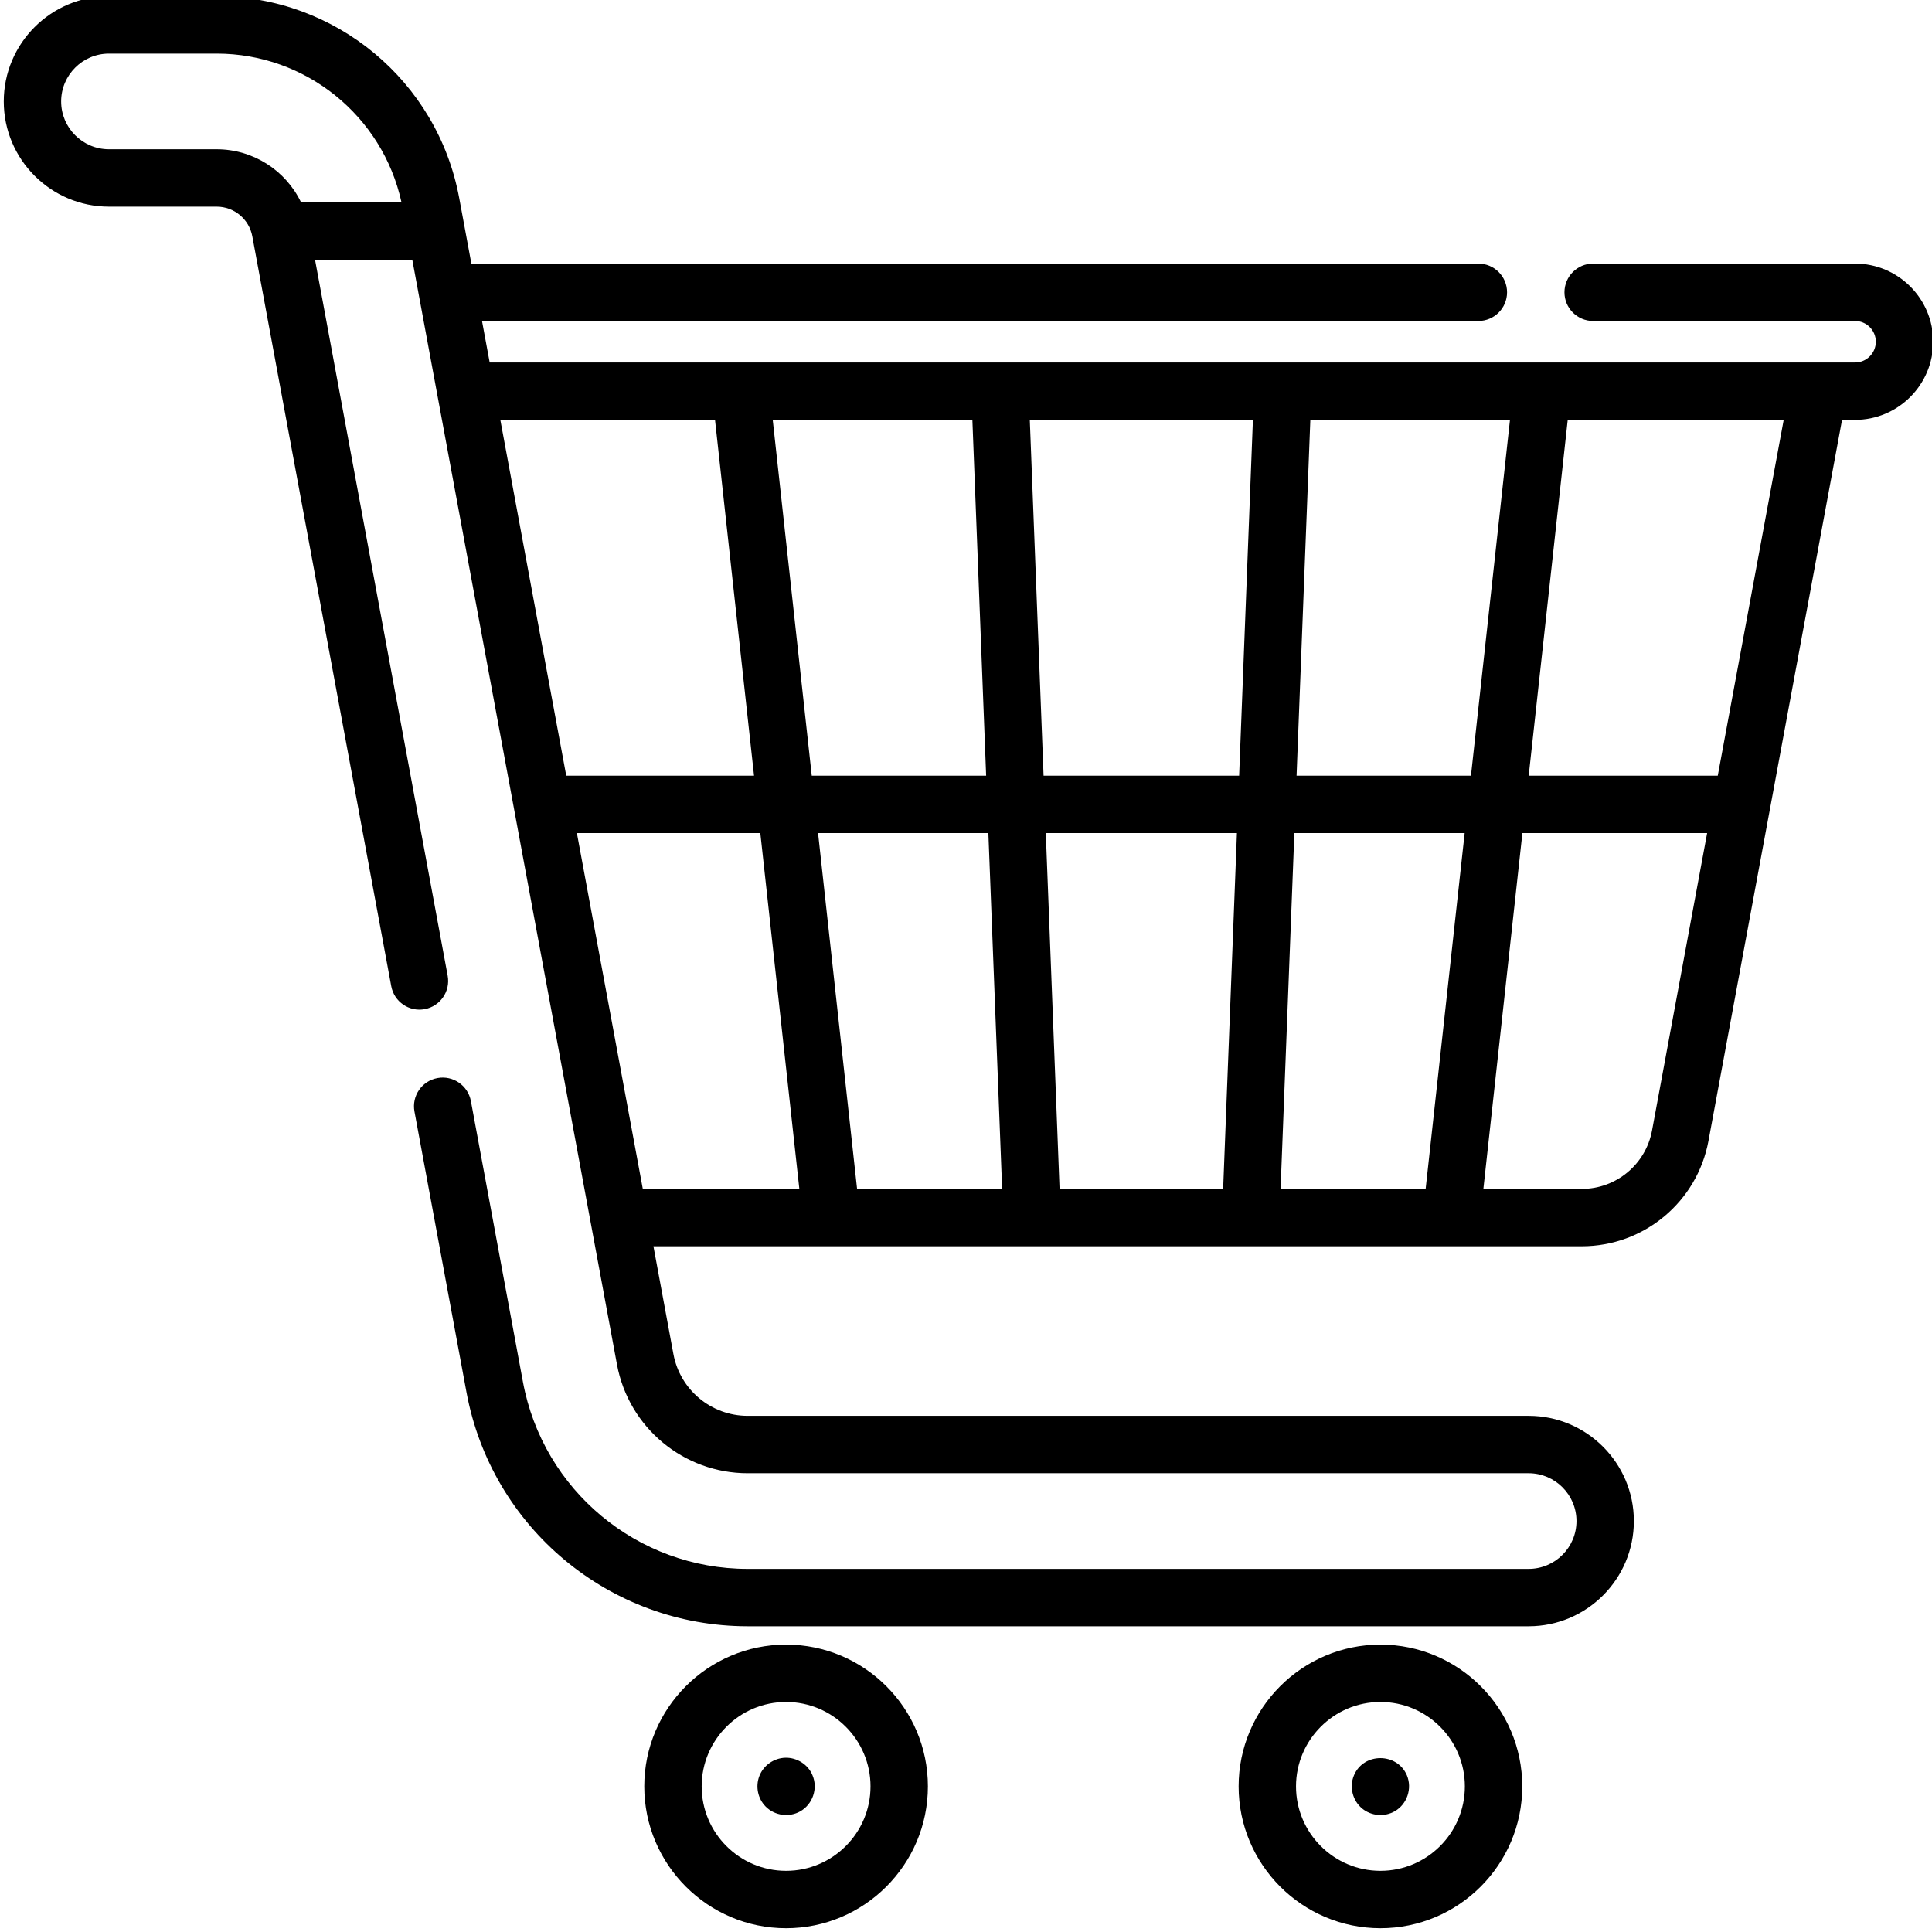 <svg height="511pt" viewBox="0 1 511 511.999" width="511pt" xmlns="http://www.w3.org/2000/svg"><path d="m207.82 436.836c-20.723 0-37.582 16.859-37.582 37.582 0 20.723 16.859 37.582 37.582 37.582 20.723 0 37.582-16.859 37.582-37.582 0-20.723-16.859-37.582-37.582-37.582zm0 59.957c-12.336 0-22.371-10.039-22.371-22.375 0-12.336 10.035-22.375 22.371-22.375 12.34 0 22.375 10.039 22.375 22.375 0 12.336-10.039 22.375-22.375 22.375zm0 0"/><path d="m365.332 436.836c-20.723 0-37.582 16.859-37.582 37.582 0 20.723 16.859 37.582 37.582 37.582 20.723 0 37.582-16.859 37.582-37.582 0-20.723-16.859-37.582-37.582-37.582zm0 59.957c-12.34 0-22.375-10.039-22.375-22.375 0-12.336 10.035-22.375 22.375-22.375 12.336 0 22.371 10.039 22.371 22.375 0 12.336-10.035 22.375-22.371 22.375zm0 0"/><path d="m491.113 70.855h-69.41c-4.203 0-7.605 3.406-7.605 7.605 0 4.199 3.402 7.605 7.605 7.605h69.41c3.031 0 5.5 2.465 5.5 5.5 0 3.031-2.469 5.5-5.5 5.5h-361.84l-2.035-11h264.047c4.199 0 7.602-3.406 7.602-7.605 0-4.199-3.402-7.605-7.602-7.605h-266.867l-3.223-17.391c-5.738-30.98-32.773-53.465-64.281-53.465h-28.535c-15.371 0-27.879 12.508-27.879 27.883 0 15.371 12.508 27.879 27.879 27.879h28.535c4.633 0 8.609 3.309 9.453 7.863l.008.043c.008.051.016.102.027.148l36.785 198.531c.766 4.129 4.727 6.852 8.859 6.09 4.133-.766 6.859-4.734 6.094-8.863l-35.152-189.73h25.777l54.242 292.766c3.094 16.695 17.664 28.812 34.645 28.812h206.957c6.988 0 12.676 5.688 12.676 12.676 0 6.988-5.688 12.672-12.676 12.672h-206.961c-29.191 0-54.242-20.836-59.562-49.543l-13.793-74.438c-.766-4.129-4.73-6.855-8.859-6.09-4.133.762-6.859 4.73-6.094 8.859l13.793 74.441c6.656 35.914 37.992 61.977 74.516 61.977h206.961c15.375 0 27.883-12.504 27.883-27.879s-12.508-27.883-27.883-27.883h-206.961c-9.648 0-17.93-6.887-19.688-16.375l-5.293-28.562h246.023c16.453 0 30.57-11.742 33.57-27.922 0 0 16.238-87.656 16.242-87.664l19.16-103.418h3.445c11.418 0 20.707-9.289 20.707-20.707.004-11.422-9.285-20.711-20.703-20.711zm-101.793 135.715h-46.215l3.648-94.293h52.906zm-257.227-94.293h56.895l10.34 94.293h-49.766zm72.191 0h52.906l3.648 94.293h-46.215zm68.125 0h59.125l-3.648 94.293h-51.828zm-215.496-71.723h-28.535c-6.988 0-12.672-5.684-12.672-12.672 0-6.988 5.688-12.676 12.672-12.676h28.535c23.633 0 43.973 16.488 48.996 39.43h-26.617c-4.047-8.438-12.652-14.082-22.379-14.082zm95.469 181.223h48.613l10.34 94.293h-41.484zm63.914 0h45.133l3.648 94.293h-38.441zm64 94.293-3.648-94.293h50.652l-3.652 94.293zm58.574 0 3.648-94.293h45.133l-10.34 94.293zm98.438-15.484c-1.664 8.973-9.492 15.484-18.613 15.484h-26.086l10.344-94.293h48.957zm17.418-94.016h-50.105l10.34-94.293h57.238zm0 0"/><path d="m372.352 471.504c-2.566-6.09-11.492-6.129-14.043 0-1.27 3.051-.363 6.695 2.199 8.793 2.438 1.992 5.945 2.262 8.664.68 3.242-1.891 4.613-6.012 3.18-9.473zm0 0"/><path d="m214.836 471.516c-1.129-2.879-4.133-4.777-7.203-4.695-3.047.082-5.812 2.023-6.902 4.867-1.066 2.773-.395 6.008 1.715 8.109 2.395 2.383 6.18 2.895 9.121 1.234 3.285-1.859 4.742-6.023 3.27-9.516zm0 0"/></svg>